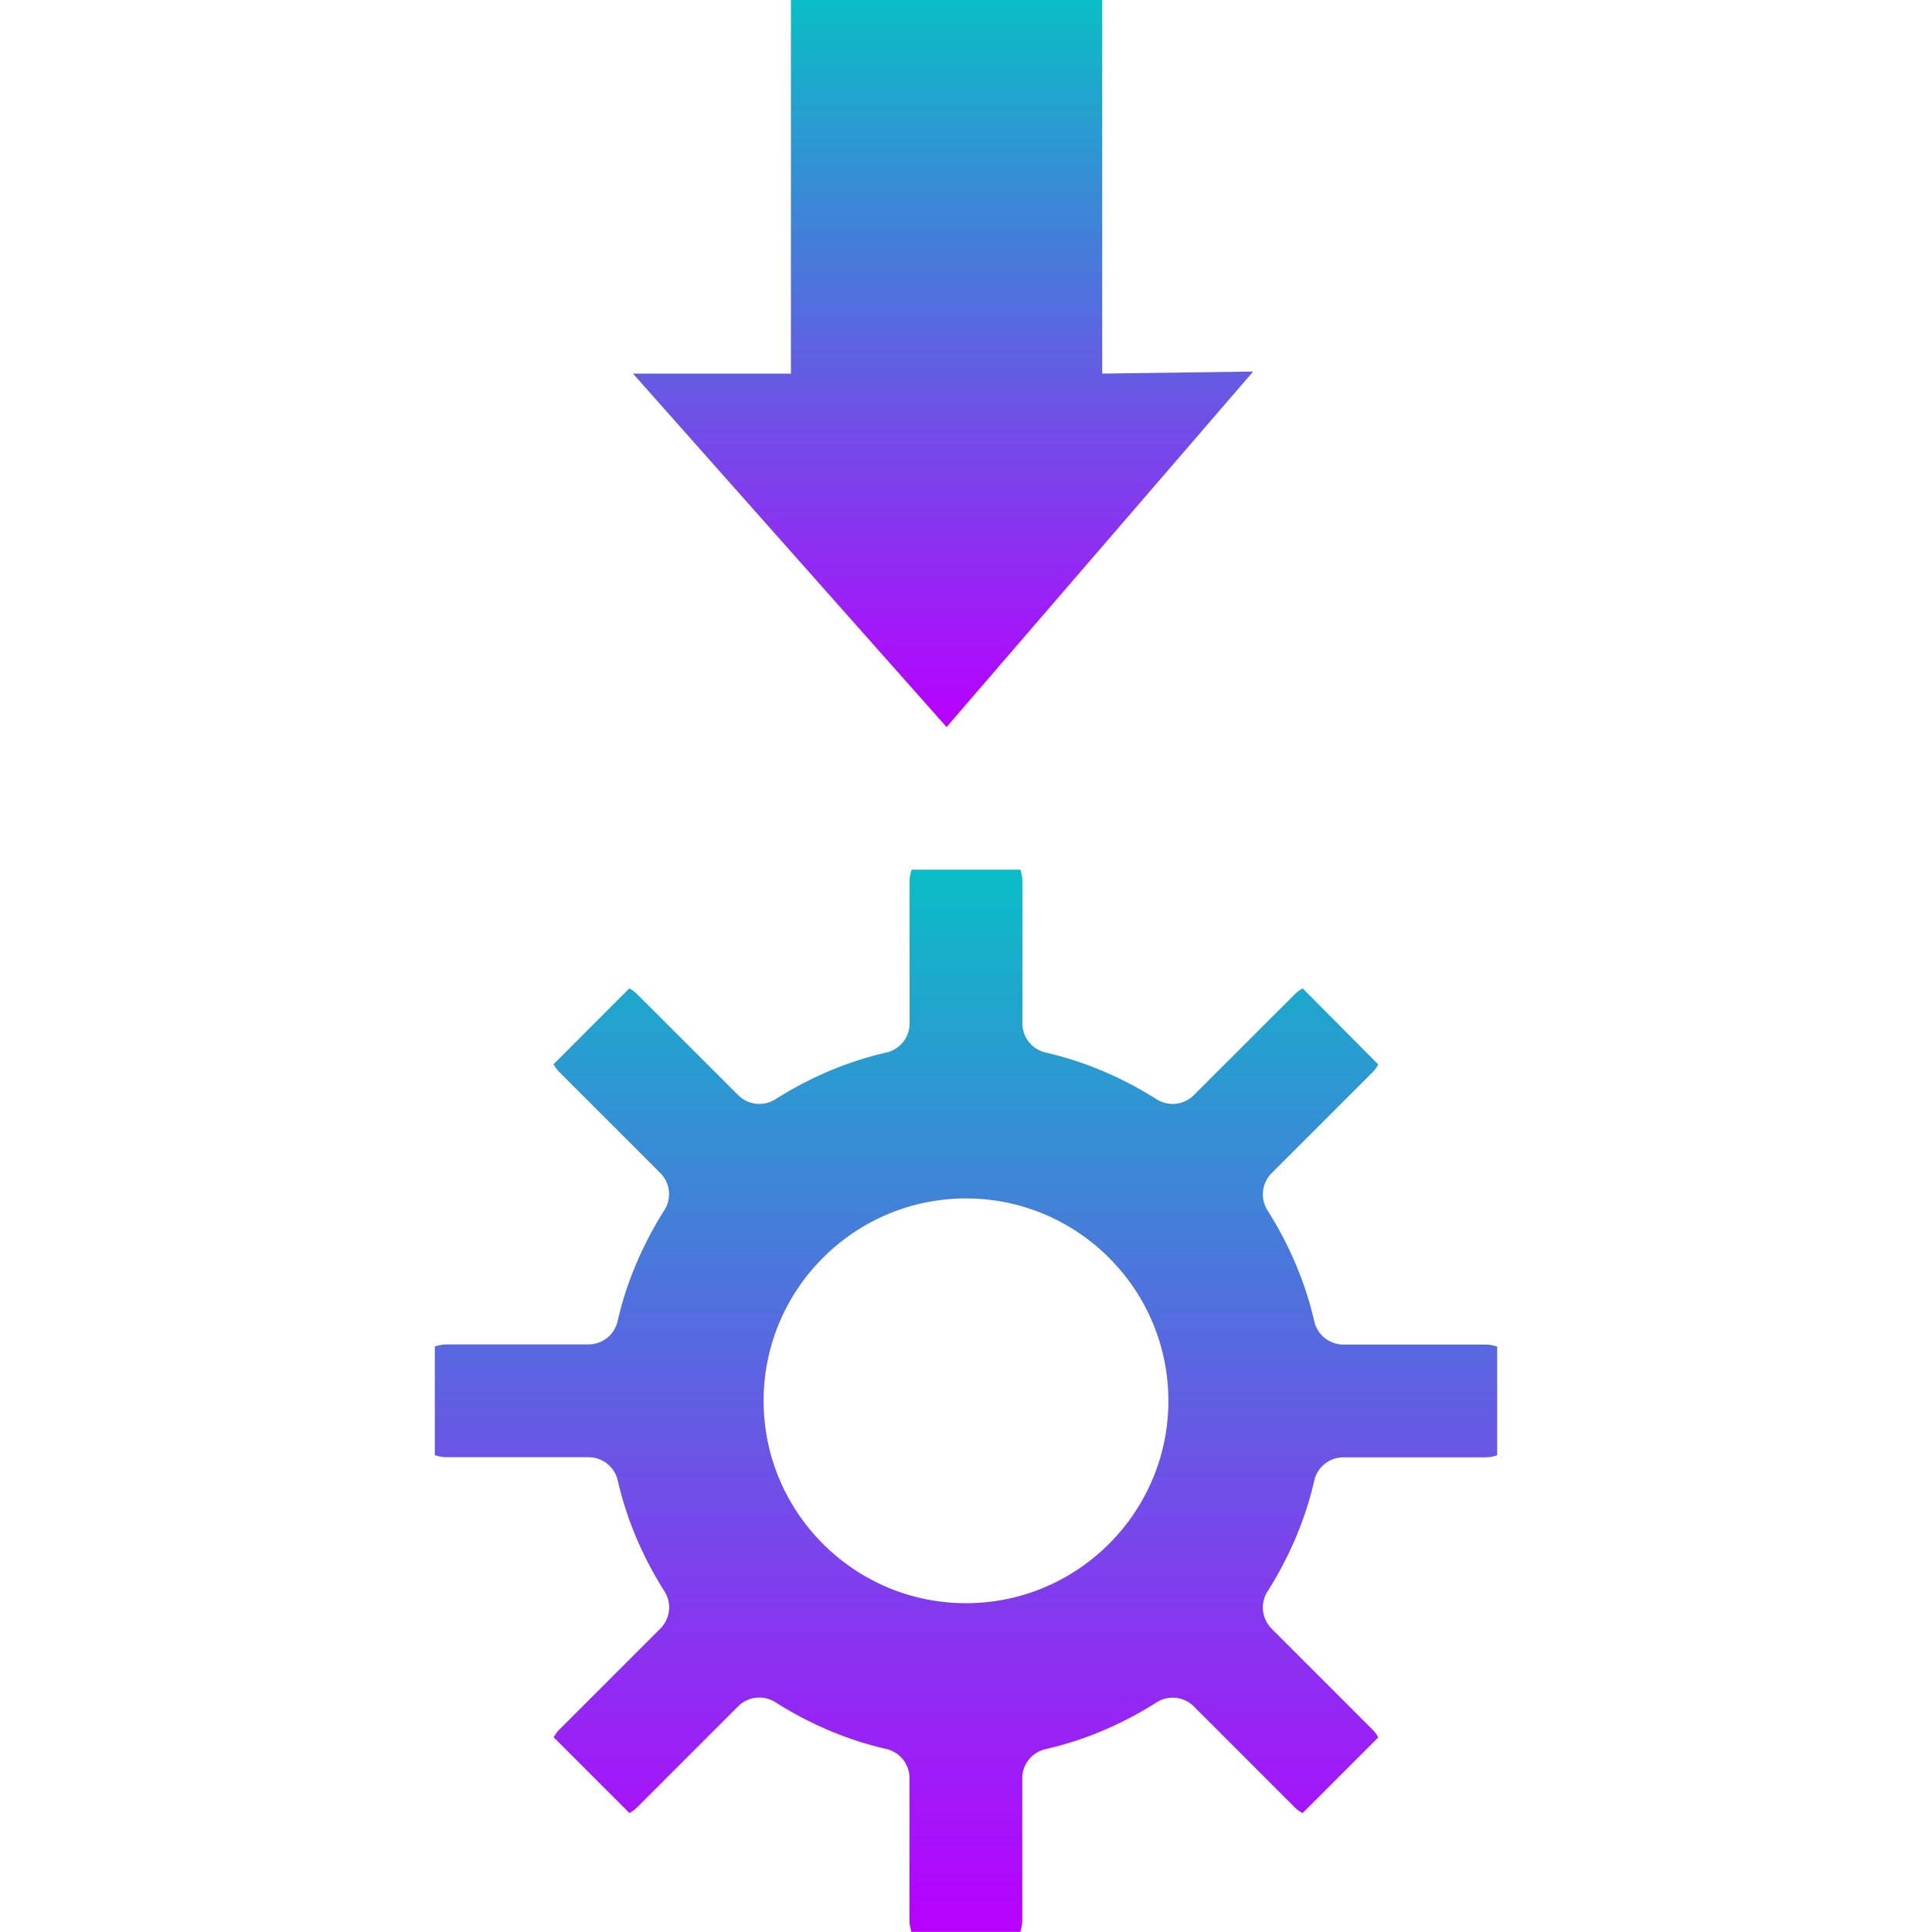 <?xml version="1.0" encoding="UTF-8" standalone="no"?>
<!-- Created with Inkscape (http://www.inkscape.org/) -->

<svg
   width="16"
   height="16"
   id="svg3832"
   version="1.1"
   xmlns:xlink="http://www.w3.org/1999/xlink"
   xmlns="http://www.w3.org/2000/svg"
   xmlns:svg="http://www.w3.org/2000/svg"
   xmlns:rdf="http://www.w3.org/1999/02/22-rdf-syntax-ns#"
   xmlns:cc="http://creativecommons.org/ns#"
   xmlns:dc="http://purl.org/dc/elements/1.1/">
 <defs>
   <style id="current-color-scheme" type="text/css">
   .ColorScheme-Text { color: #0abdc6; } .ColorScheme-Highlight { color:#5294e2; }
  </style>
  <linearGradient id="arrongin" x1="0%" x2="0%" y1="0%" y2="100%">
   <stop offset="0%" style="stop-color:#dd9b44; stop-opacity:1"/>
   <stop offset="100%" style="stop-color:#ad6c16; stop-opacity:1"/>
  </linearGradient>
  <linearGradient id="aurora" x1="0%" x2="0%" y1="0%" y2="100%">
   <stop offset="0%" style="stop-color:#09D4DF; stop-opacity:1"/>
   <stop offset="100%" style="stop-color:#9269F4; stop-opacity:1"/>
  </linearGradient>
  <linearGradient id="cyberneon" x1="0%" x2="0%" y1="0%" y2="100%">
    <stop offset="0" style="stop-color:#0abdc6; stop-opacity:1"/>
    <stop offset="1" style="stop-color:#ea00d9; stop-opacity:1"/>
  </linearGradient>
  <linearGradient id="fitdance" x1="0%" x2="0%" y1="0%" y2="100%">
   <stop offset="0%" style="stop-color:#1AD6AB; stop-opacity:1"/>
   <stop offset="100%" style="stop-color:#329DB6; stop-opacity:1"/>
  </linearGradient>
  <linearGradient id="oomox" x1="0%" x2="0%" y1="0%" y2="100%">
   <stop offset="0%" style="stop-color:#0abdc6; stop-opacity:1"/>
   <stop offset="100%" style="stop-color:#b800ff; stop-opacity:1"/>
  </linearGradient>
  <linearGradient id="rainblue" x1="0%" x2="0%" y1="0%" y2="100%">
   <stop offset="0%" style="stop-color:#00F260; stop-opacity:1"/>
   <stop offset="100%" style="stop-color:#0575E6; stop-opacity:1"/>
  </linearGradient>
  <linearGradient id="sunrise" x1="0%" x2="0%" y1="0%" y2="100%">
   <stop offset="0%" style="stop-color: #FF8501; stop-opacity:1"/>
   <stop offset="100%" style="stop-color: #FFCB01; stop-opacity:1"/>
  </linearGradient>
  <linearGradient id="telinkrin" x1="0%" x2="0%" y1="0%" y2="100%">
   <stop offset="0%" style="stop-color: #b2ced6; stop-opacity:1"/>
   <stop offset="100%" style="stop-color: #6da5b7; stop-opacity:1"/>
  </linearGradient>
  <linearGradient id="60spsycho" x1="0%" x2="0%" y1="0%" y2="100%">
   <stop offset="0%" style="stop-color: #df5940; stop-opacity:1"/>
   <stop offset="25%" style="stop-color: #d8d15f; stop-opacity:1"/>
   <stop offset="50%" style="stop-color: #e9882a; stop-opacity:1"/>
   <stop offset="100%" style="stop-color: #279362; stop-opacity:1"/>
  </linearGradient>
  <linearGradient id="90ssummer" x1="0%" x2="0%" y1="0%" y2="100%">
   <stop offset="0%" style="stop-color: #f618c7; stop-opacity:1"/>
   <stop offset="20%" style="stop-color: #94ffab; stop-opacity:1"/>
   <stop offset="50%" style="stop-color: #fbfd54; stop-opacity:1"/>
   <stop offset="100%" style="stop-color: #0f83ae; stop-opacity:1"/>
  </linearGradient>
 </defs>
  <path
     style="display:inline;overflow:visible;visibility:visible;fill:url(#oomox);stroke:#ffffff;stroke-width:0;stroke-linecap:butt;stroke-linejoin:miter;stroke-miterlimit:4;stroke-dasharray:none;stroke-dashoffset:0;stroke-opacity:1;marker:none"
     id="path2777"
     class="ColorScheme-Text"
     d="M 10.379,3.076 7.839,6.021 5.242,3.094 H 6.55 V -1.664425e-7 H 9.128 V 3.094 l 1.251,-0.017 z" />
  <path
     style="display:inline;overflow:visible;visibility:visible;fill:url(#oomox);fill-opacity:1;stroke:#ffffff;stroke-width:0;stroke-dasharray:none;stroke-opacity:1;marker:none;enable-background:accumulate"
     id="path4243"
     class="ColorScheme-Text"
     d="m 7.549,7.202 c -0.006,0.028 -0.016,0.052 -0.016,0.097 V 8.475 A 0.248,0.248 0 0 1 7.339,8.717 C 7.01,8.792 6.701,8.927 6.421,9.104 A 0.248,0.248 0 0 1 6.115,9.071 L 5.277,8.234 C 5.249,8.206 5.234,8.199 5.212,8.185 L 4.584,8.814 c 0.014,0.021 0.021,0.037 0.048,0.064 l 0.838,0.838 a 0.248,0.248 0 0 1 0.032,0.306 c -0.177,0.28 -0.312,0.589 -0.387,0.918 A 0.248,0.248 0 0 1 4.874,11.134 H 3.698 c -0.045,0 -0.069,0.01 -0.097,0.016 v 0.902 c 0.028,0.006 0.052,0.016 0.097,0.016 h 1.176 a 0.248,0.248 0 0 1 0.242,0.193 c 0.075,0.329 0.21,0.639 0.387,0.918 a 0.248,0.248 0 0 1 -0.032,0.306 l -0.838,0.838 c -0.028,0.028 -0.034,0.043 -0.048,0.064 l 0.628,0.628 c 0.021,-0.014 0.037,-0.021 0.064,-0.048 l 0.838,-0.838 a 0.248,0.248 0 0 1 0.306,-0.032 c 0.28,0.177 0.589,0.312 0.918,0.387 a 0.248,0.248 0 0 1 0.193,0.242 v 1.176 c 0,0.045 0.01,0.069 0.016,0.097 h 0.902 c 0.006,-0.028 0.016,-0.052 0.016,-0.097 V 14.727 A 0.248,0.248 0 0 1 8.661,14.485 c 0.329,-0.075 0.639,-0.21 0.918,-0.387 a 0.248,0.248 0 0 1 0.306,0.032 l 0.838,0.838 c 0.028,0.028 0.043,0.034 0.064,0.048 l 0.628,-0.628 c -0.014,-0.021 -0.021,-0.037 -0.048,-0.064 l -0.838,-0.838 a 0.248,0.248 0 0 1 -0.032,-0.306 c 0.177,-0.28 0.312,-0.589 0.387,-0.918 a 0.248,0.248 0 0 1 0.242,-0.193 h 1.176 c 0.045,0 0.069,-0.01 0.097,-0.016 v -0.902 c -0.028,-0.006 -0.052,-0.016 -0.097,-0.016 h -1.176 a 0.248,0.248 0 0 1 -0.242,-0.193 c -0.075,-0.329 -0.21,-0.639 -0.387,-0.918 a 0.248,0.248 0 0 1 0.032,-0.306 l 0.838,-0.838 c 0.028,-0.028 0.034,-0.043 0.048,-0.064 L 10.788,8.185 c -0.021,0.014 -0.037,0.021 -0.064,0.048 L 9.885,9.071 A 0.248,0.248 0 0 1 9.579,9.104 C 9.299,8.927 8.99,8.792 8.661,8.717 A 0.248,0.248 0 0 1 8.467,8.475 V 7.299 c 0,-0.045 -0.01,-0.069 -0.016,-0.097 z m 0.451,2.723 c 0.924,0 1.676,0.752 1.676,1.676 0,0.924 -0.752,1.676 -1.676,1.676 -0.924,0 -1.676,-0.752 -1.676,-1.676 0,-0.924 0.752,-1.676 1.676,-1.676 z" />
</svg>
